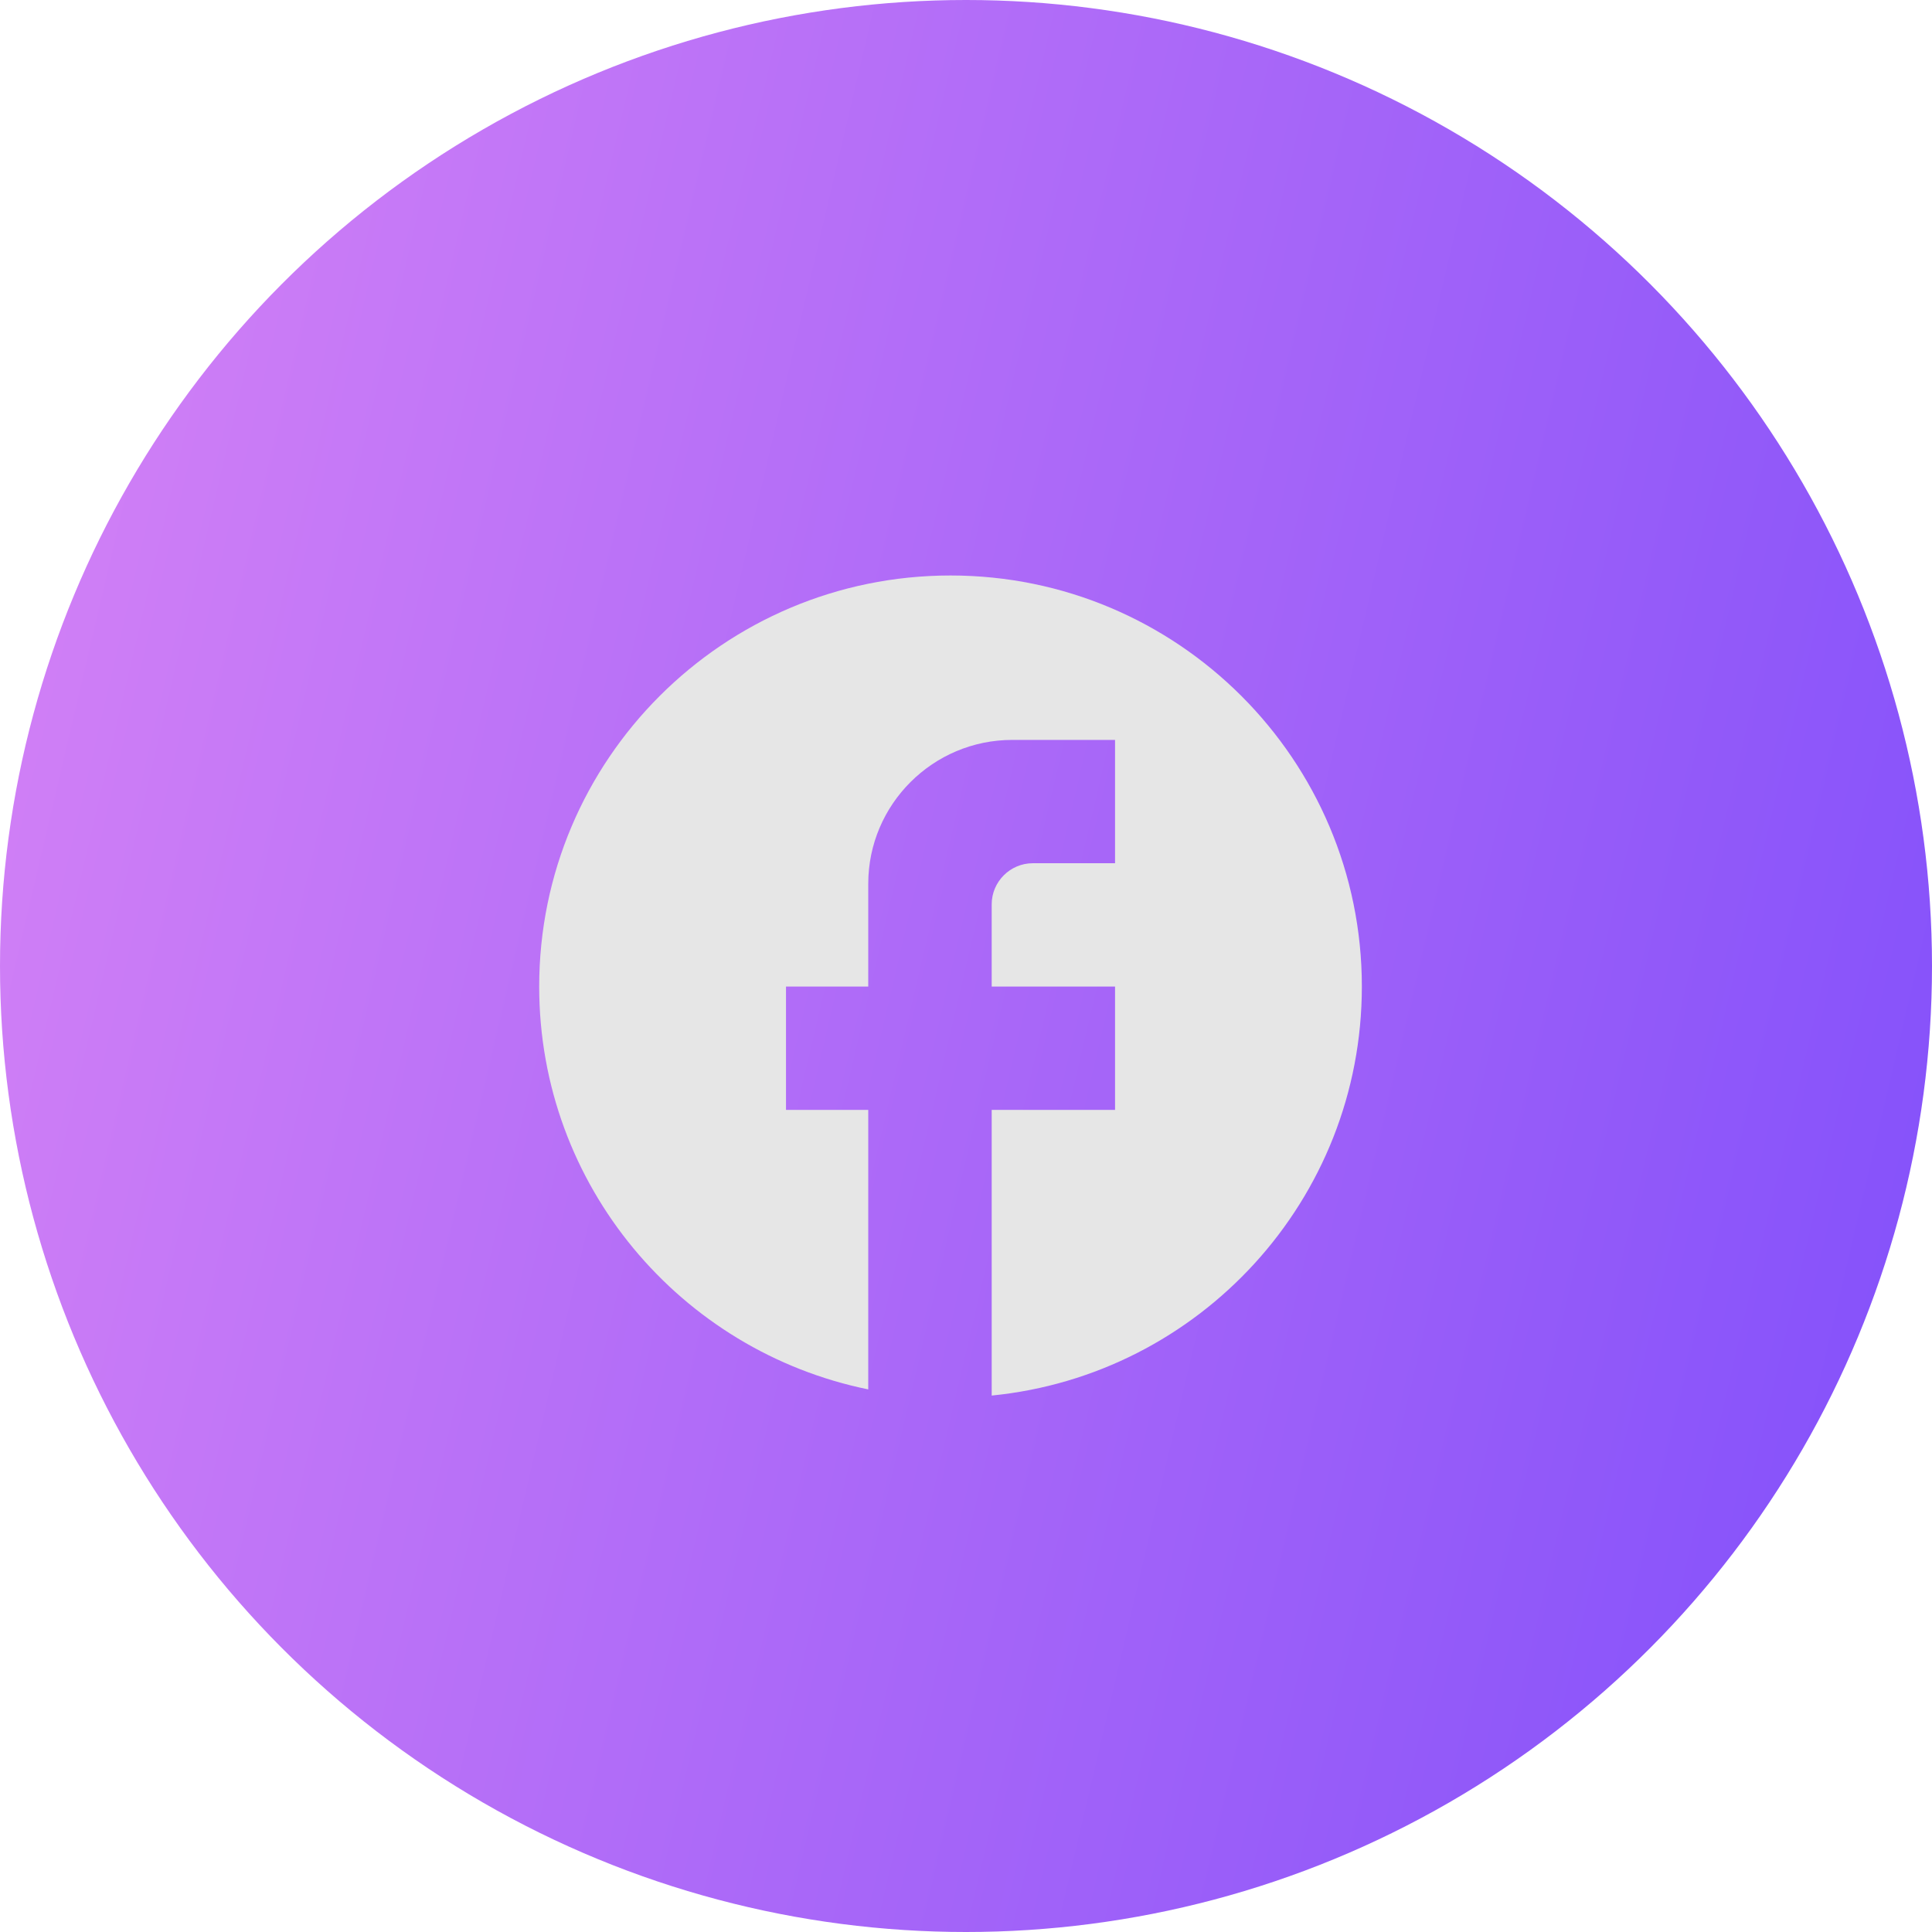 <svg width="47" height="47" viewBox="0 0 47 47" fill="none" xmlns="http://www.w3.org/2000/svg">
<circle cx="23.5" cy="23.5" r="23.5" fill="url(#paint0_linear_110_75)"/>
<path d="M33.13 24C33.13 18.48 28.648 14 23.124 14C17.6 14 13.117 18.48 13.117 24C13.117 28.84 16.559 32.87 21.122 33.8V27H19.121V24H21.122V21.5C21.122 19.57 22.694 18 24.625 18H27.126V21H25.125C24.575 21 24.125 21.45 24.125 22V24H27.126V27H24.125V33.95C29.178 33.45 33.13 29.19 33.13 24Z" fill="#E6E6E6"/>
<defs>
<linearGradient id="paint0_linear_110_75" x1="7.44302e-08" y1="17.988" x2="47" y2="29.012" gradientUnits="userSpaceOnUse">
<stop stop-color="#D07FF6"/>
<stop offset="1" stop-color="#8652FA"/>
</linearGradient>
</defs>
</svg>
